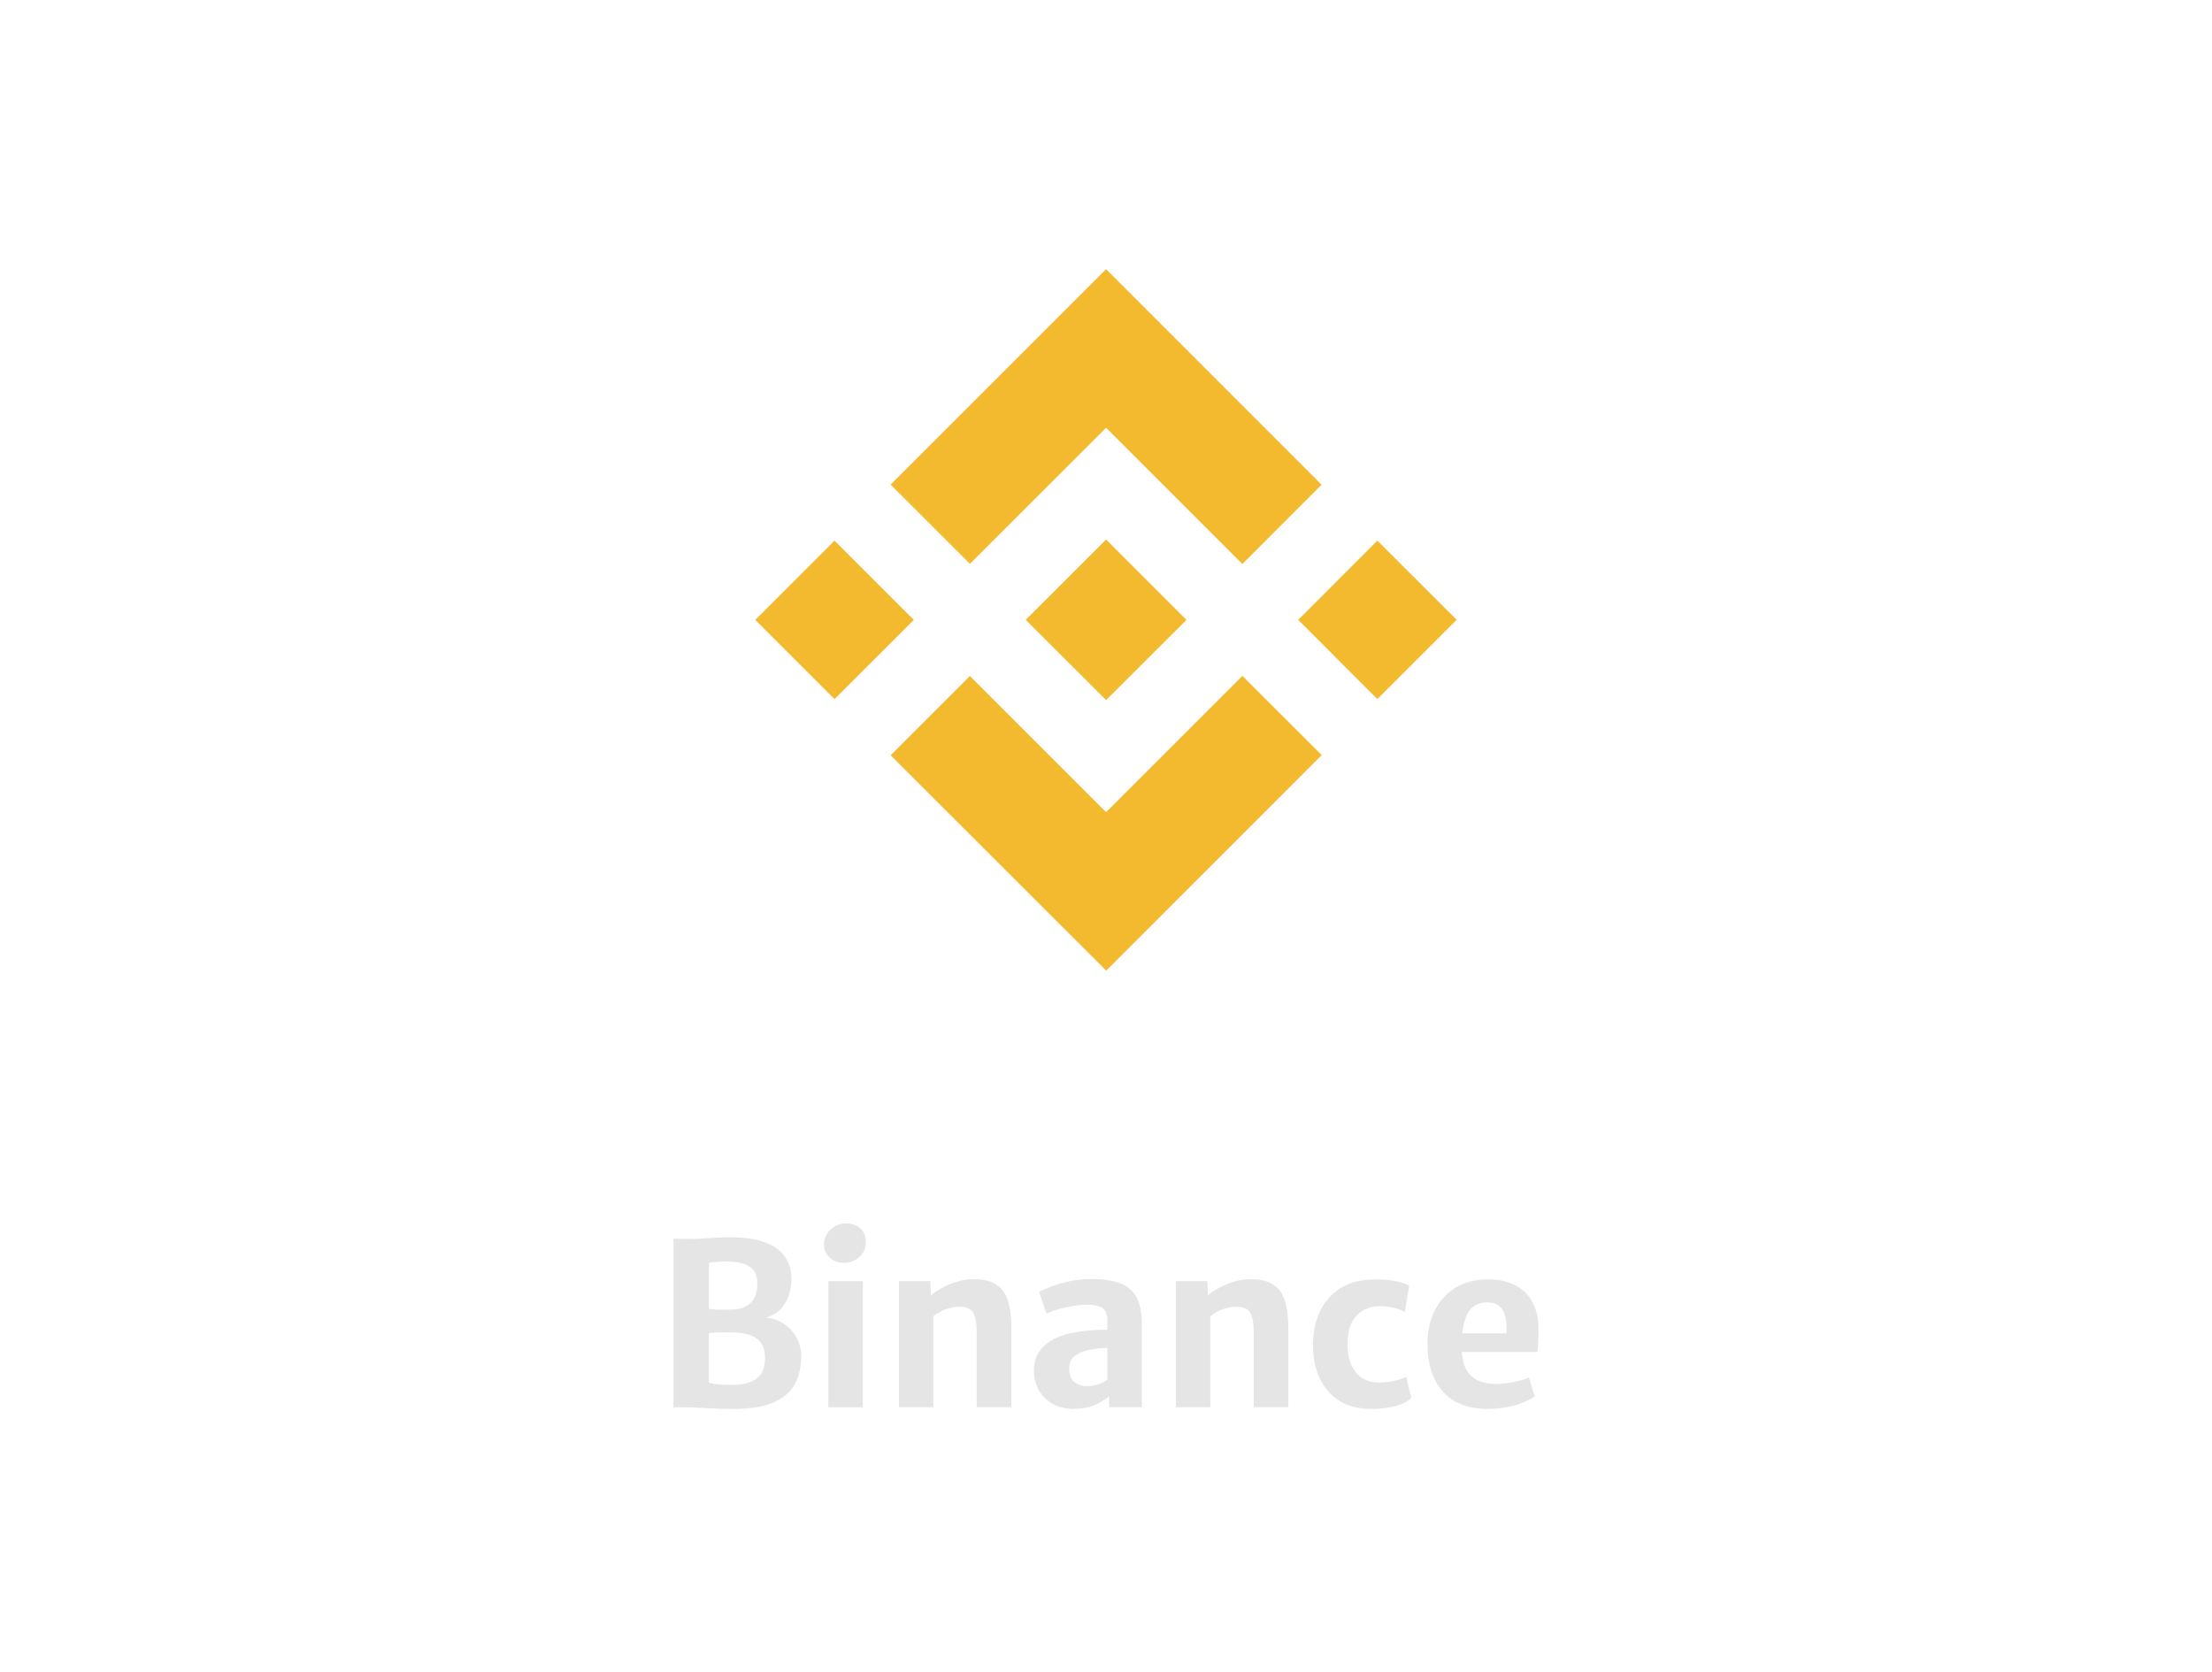 <?xml version="1.0" encoding="UTF-8"?>
<svg xmlns="http://www.w3.org/2000/svg" id="_图层_1" data-name="图层 1" viewBox="0 0 205 155">
  <defs>
    <style>
      .cls-1 {
        fill: #f3ba2f;
      }

      .cls-2 {
        fill: #e5e5e5;
      }
    </style>
  </defs>
  <g>
    <path class="cls-1" d="M89.88,52.27l12.63-12.62,12.63,12.63,7.34-7.35-19.97-19.98-19.97,19.97,7.35,7.34Z"></path>
    <path class="cls-1" d="M70,57.46l7.34-7.35,7.35,7.35-7.35,7.34-7.34-7.34Z"></path>
    <path class="cls-1" d="M89.88,62.65l12.63,12.63,12.63-12.63,7.35,7.34-19.97,19.98-19.98-19.96,7.35-7.35Z"></path>
    <path class="cls-1" d="M120.31,57.46l7.34-7.35,7.35,7.34-7.35,7.35-7.34-7.35Z"></path>
    <path class="cls-1" d="M109.96,57.46l-7.45-7.45-5.51,5.51-.64,.63-1.3,1.3,7.45,7.44,7.45-7.43h0Z"></path>
  </g>
  <g>
    <path class="cls-2" d="M62.42,130.44v-15.62l1.59,.02c.35,0,.71-.01,1.07-.04,.36-.02,.76-.05,1.18-.07s.89-.04,1.42-.04c1.34,0,2.42,.16,3.26,.48s1.45,.77,1.83,1.35c.38,.58,.58,1.27,.58,2.06,0,.53-.09,1.03-.26,1.52-.17,.49-.43,.91-.78,1.27-.35,.36-.79,.61-1.32,.76,.62,.06,1.17,.26,1.66,.58,.49,.33,.88,.75,1.17,1.27,.29,.52,.43,1.11,.43,1.76,0,.95-.19,1.79-.57,2.52-.38,.73-1.04,1.3-1.96,1.72-.93,.42-2.22,.62-3.87,.62-.67,0-1.36-.02-2.07-.06-.71-.04-1.27-.07-1.69-.09h-1.65Zm3.27-9.12c.13,.02,.28,.04,.45,.05,.17,.01,.36,.02,.55,.02,.19,0,.37,0,.55,0h.46c.78,0,1.4-.19,1.83-.58,.44-.38,.66-1.01,.66-1.89,0-.71-.25-1.22-.75-1.53-.5-.31-1.22-.46-2.17-.46-.1,0-.27,0-.49,.02-.22,.01-.44,.03-.65,.04-.21,.02-.35,.04-.43,.08v4.25Zm0,6.81c.1,.06,.27,.11,.53,.15,.26,.04,.53,.06,.82,.07,.29,.01,.56,.02,.79,.02,.99,0,1.75-.19,2.28-.57s.79-1.03,.79-1.95c0-.79-.25-1.38-.74-1.76s-1.28-.58-2.37-.58h-.53c-.2,0-.4,0-.61,0-.21,0-.39,.01-.56,.02s-.3,.02-.4,.04v4.55Z"></path>
    <path class="cls-2" d="M78.21,117.06c-.52,0-.96-.16-1.31-.48-.36-.32-.54-.74-.54-1.26,0-.35,.1-.67,.29-.96,.19-.29,.44-.52,.76-.7,.31-.17,.65-.26,1-.26,.57,0,1.02,.16,1.35,.49,.33,.33,.49,.74,.49,1.25s-.2,.99-.6,1.36c-.4,.37-.88,.56-1.43,.56Zm-1.44,13.38v-11.69h3.2v11.69h-3.2Z"></path>
    <path class="cls-2" d="M83.31,130.44v-11.69h2.91l.05,1.31c.27-.22,.61-.45,1.02-.68,.41-.23,.87-.42,1.37-.57,.5-.15,1.01-.24,1.52-.24,1.22-.03,2.11,.3,2.69,.97,.57,.68,.86,1.86,.86,3.55v7.34h-3.21v-6.89c0-.91-.12-1.55-.36-1.91s-.7-.53-1.4-.5c-.21,0-.45,.04-.71,.11-.26,.07-.53,.16-.8,.29-.27,.13-.52,.29-.75,.48v8.42h-3.19Z"></path>
    <path class="cls-2" d="M99.55,130.6c-.74,0-1.39-.15-1.95-.45s-1-.72-1.31-1.26c-.31-.54-.47-1.17-.47-1.88s.19-1.33,.58-1.84c.39-.51,.92-.91,1.58-1.2,.45-.19,.95-.34,1.5-.44,.54-.11,1.08-.18,1.63-.22,.54-.04,1.05-.06,1.52-.06l.54,.66-.54,1.03c-.25,0-.54,.02-.85,.05-.32,.04-.62,.09-.91,.15-.29,.07-.54,.14-.73,.23-.27,.13-.52,.29-.73,.5-.21,.21-.32,.53-.32,.97,0,.57,.16,.99,.47,1.25s.72,.4,1.22,.4c.26,0,.52-.04,.77-.11,.26-.07,.48-.15,.68-.25,.2-.09,.33-.18,.4-.27l.56,.66-.39,.9c-.31,.28-.75,.54-1.3,.79-.55,.25-1.2,.37-1.95,.37Zm6.28-.17h-3.04v-1.74h-.17v-6.3c0-.59-.16-.99-.47-1.17s-.77-.28-1.35-.28c-.44,0-.9,.04-1.38,.12-.48,.08-.93,.18-1.36,.3s-.78,.26-1.07,.41l-.69-2.02c.24-.14,.61-.3,1.11-.49,.5-.19,1.08-.36,1.73-.5s1.31-.21,1.96-.21c1.08,0,1.96,.13,2.66,.38,.7,.25,1.21,.68,1.55,1.28,.34,.6,.51,1.43,.51,2.5v7.73Z"></path>
    <path class="cls-2" d="M108.98,130.44v-11.69h2.91l.05,1.31c.27-.22,.61-.45,1.02-.68s.87-.42,1.37-.57c.5-.15,1.01-.24,1.52-.24,1.22-.03,2.11,.3,2.69,.97,.57,.68,.86,1.86,.86,3.55v7.34h-3.21v-6.89c0-.91-.12-1.55-.36-1.91-.24-.36-.7-.53-1.4-.5-.21,0-.45,.04-.71,.11s-.53,.16-.8,.29c-.27,.13-.52,.29-.75,.48v8.42h-3.19Z"></path>
    <path class="cls-2" d="M121.68,124.71c0-1.15,.21-2.18,.63-3.11,.42-.92,1.06-1.66,1.92-2.2,.86-.54,1.95-.81,3.27-.81,.76,0,1.42,.06,1.98,.19s.93,.26,1.12,.39l-.4,2.45c-.26-.16-.58-.29-.97-.39-.39-.1-.87-.15-1.44-.15-.46,0-.9,.1-1.34,.32-.44,.21-.8,.56-1.09,1.04-.29,.48-.45,1.13-.47,1.94-.02,.88,.1,1.59,.35,2.15,.26,.56,.61,.97,1.05,1.23,.44,.26,.94,.39,1.49,.39s1.03-.06,1.48-.17,.81-.23,1.06-.36l.47,1.96c-.34,.34-.84,.59-1.52,.76-.68,.17-1.39,.26-2.14,.26-1.21,0-2.22-.26-3.02-.77-.81-.51-1.41-1.22-1.82-2.11-.41-.89-.61-1.89-.61-3.01Z"></path>
    <path class="cls-2" d="M137.87,130.6c-1.8,0-3.18-.54-4.14-1.61s-1.44-2.55-1.44-4.44c0-1.13,.22-2.15,.66-3.04,.44-.9,1.07-1.6,1.91-2.13s1.85-.79,3.06-.79c.61,0,1.19,.07,1.74,.23s1.05,.42,1.48,.78c.43,.36,.78,.84,1.04,1.43,.26,.59,.4,1.31,.4,2.17,0,.43,0,.82-.02,1.19s-.05,.68-.09,.93h-8.45l.21-1.73h5.38c.04-.57,0-1.07-.09-1.5-.09-.43-.28-.77-.55-1.01-.27-.24-.66-.36-1.16-.36s-.9,.13-1.26,.4-.64,.72-.83,1.37c-.19,.65-.27,1.54-.25,2.67,.03,.76,.18,1.37,.45,1.83,.27,.46,.64,.79,1.1,.99,.46,.2,1.01,.3,1.62,.3,.34,0,.7-.03,1.1-.08,.4-.06,.78-.13,1.13-.23,.36-.09,.63-.19,.82-.29l.54,1.74c-.26,.21-.61,.4-1.07,.58-.45,.18-.96,.32-1.53,.43s-1.16,.16-1.76,.16Z"></path>
  </g>
</svg>
